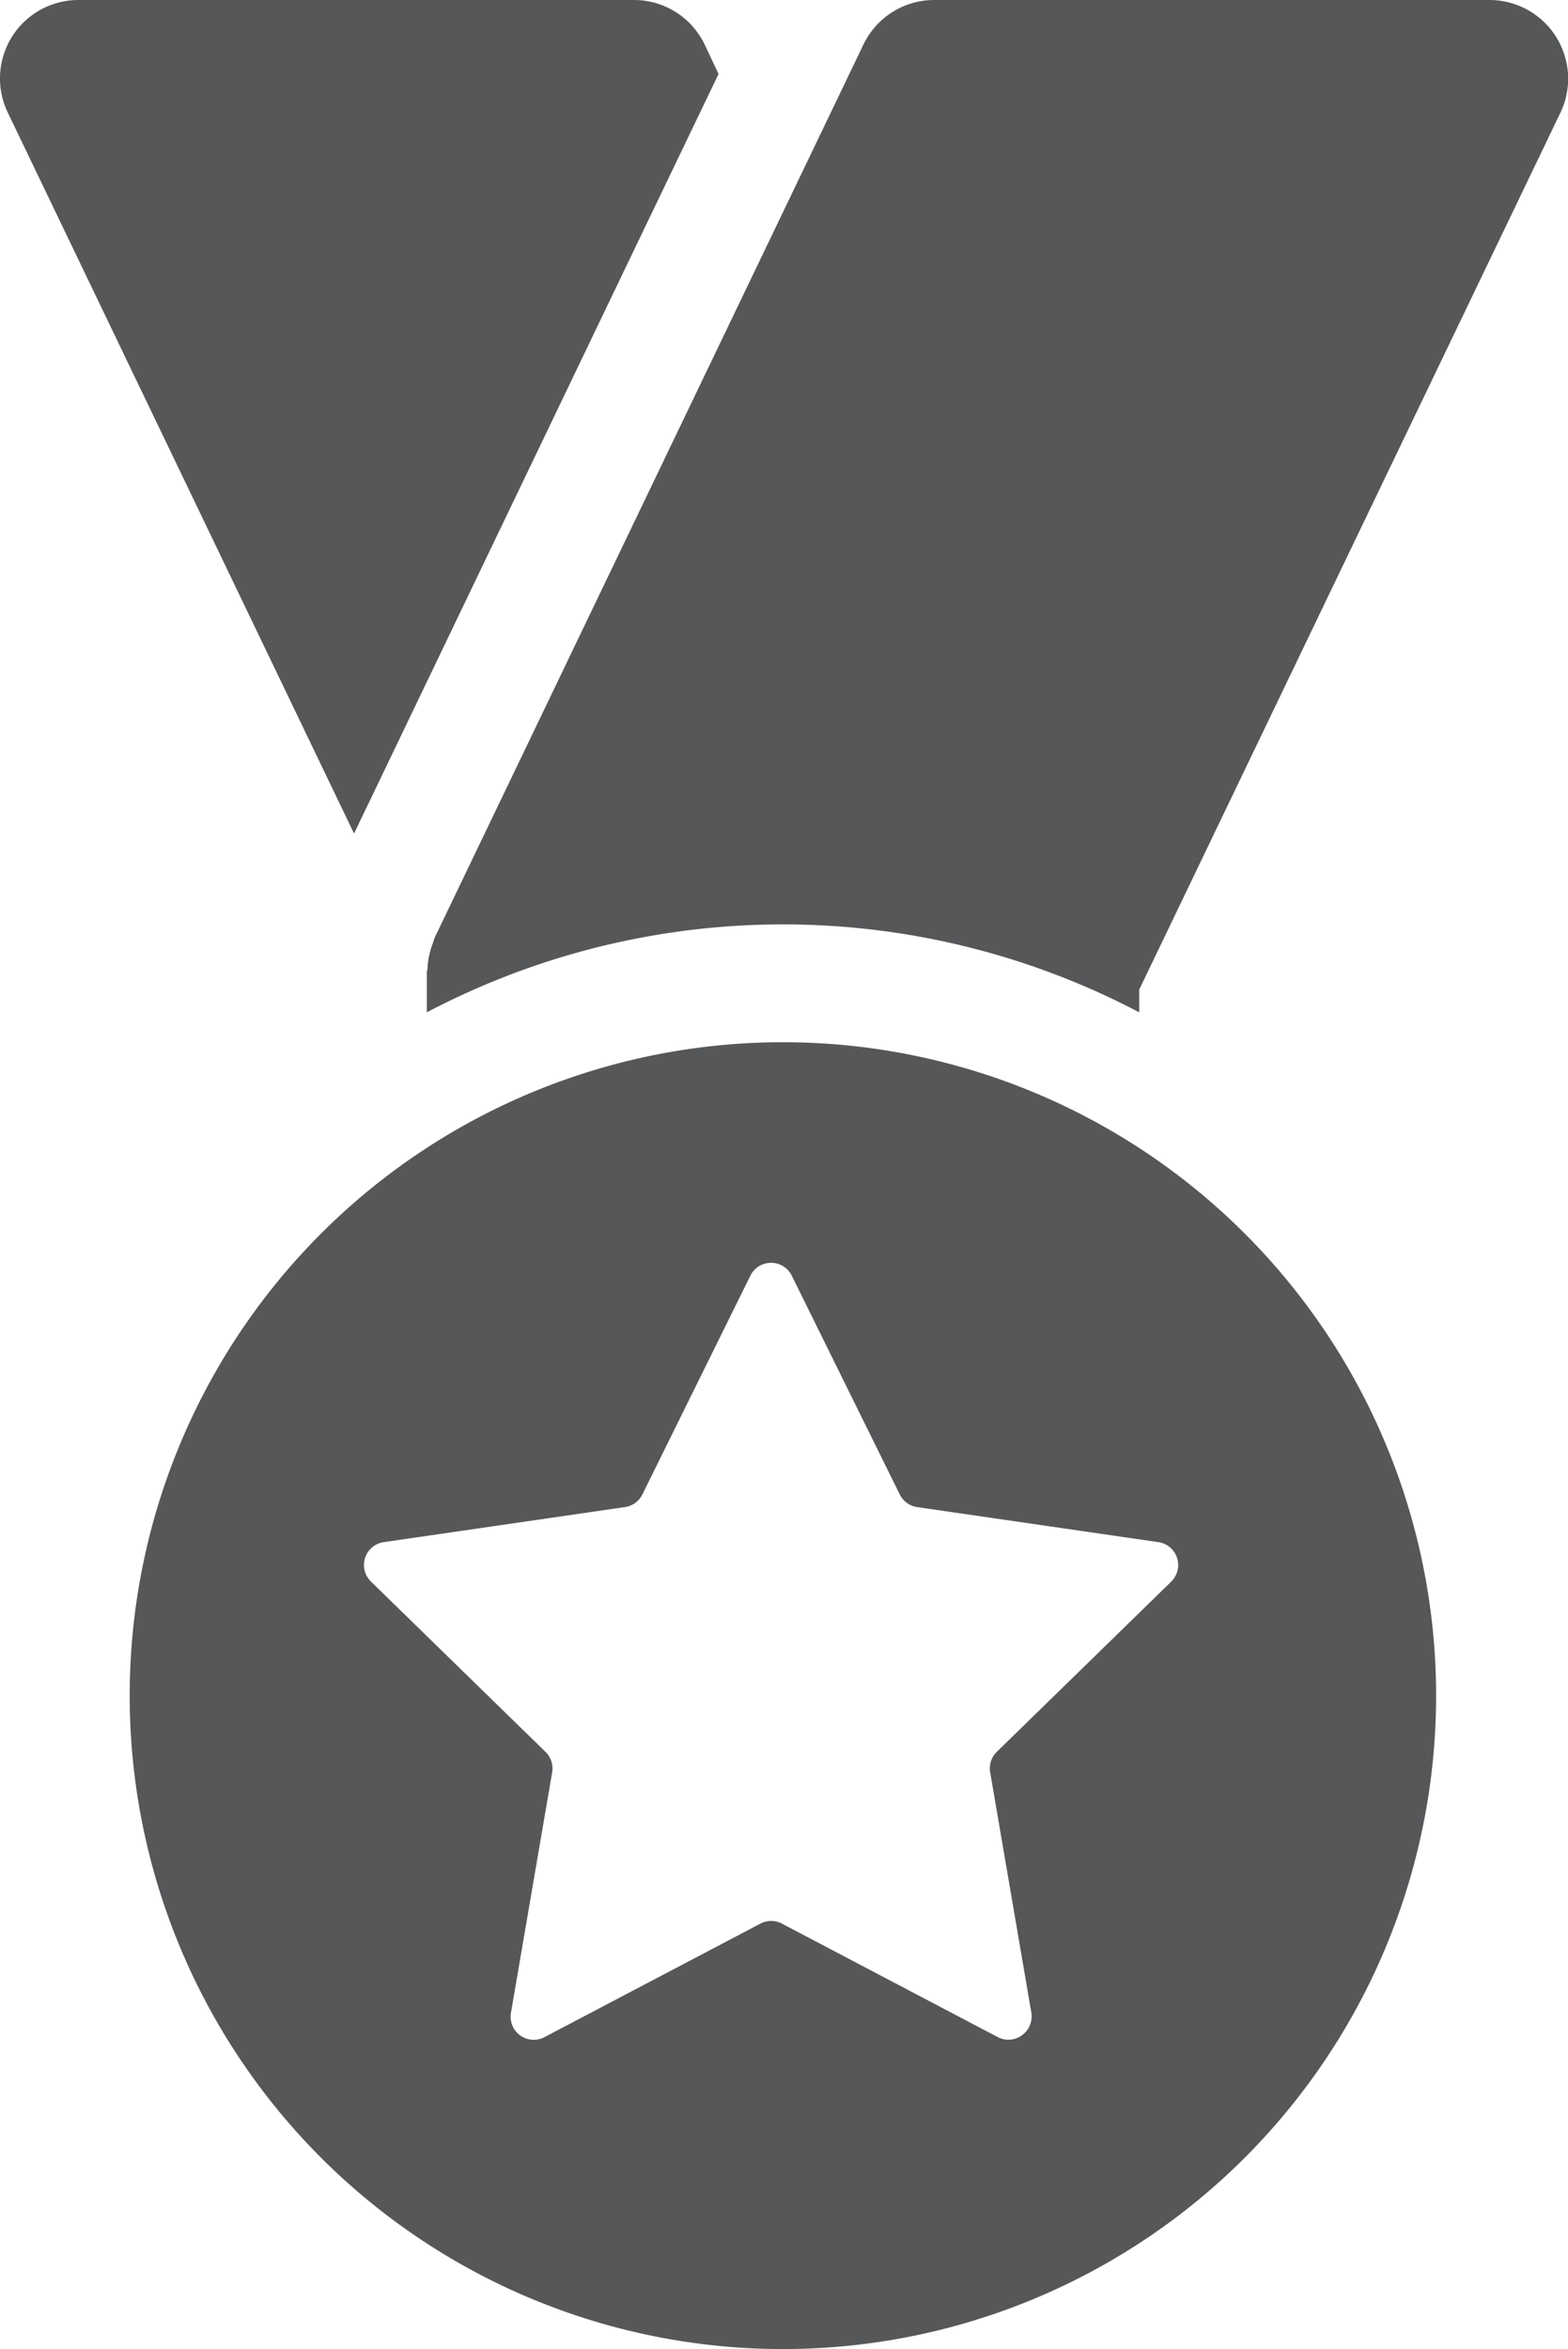 <svg xmlns="http://www.w3.org/2000/svg" width="27.166" height="40.685" viewBox="0 0 27.166 40.685"><g transform="translate(-81.703)"><path d="M89.343,11.3l3.3-6.877,1.509-3.141L93.912.772A1.359,1.359,0,0,0,92.686,0H83.063a1.359,1.359,0,0,0-1.226,1.948l6,12.489Z" fill="#555759"/><path d="M190.642.636A1.362,1.362,0,0,0,189.491,0h-9.622a1.359,1.359,0,0,0-1.226.772l-7.43,15.472c-.005.012-.007.024-.012.036s-.017.056-.028.084a1.356,1.356,0,0,0-.082.41c0,.02-.012.037-.012.059v.7a13.265,13.265,0,0,1,12.342,0v-.393l7.3-15.193A1.362,1.362,0,0,0,190.642.636Z" transform="translate(-81.981 0)" fill="#555759"/><path d="M120.176,218.186A11.317,11.317,0,1,0,131.492,229.5,11.317,11.317,0,0,0,120.176,218.186Zm6.727,9.342-3.021,2.947a.4.4,0,0,0-.116.356l.713,4.161a.405.405,0,0,1-.161.393.4.4,0,0,1-.422.031l-3.737-1.964a.4.4,0,0,0-.375,0l-3.737,1.964a.4.4,0,0,1-.583-.423l.713-4.161a.4.4,0,0,0-.116-.356l-3.021-2.947a.4.4,0,0,1,.222-.685l4.179-.607a.4.4,0,0,0,.3-.22l1.869-3.785a.4.4,0,0,1,.72,0l1.869,3.785a.4.4,0,0,0,.3.22l4.179.607a.4.4,0,0,1,.222.685Z" transform="translate(-24.908 -200.135)" fill="#555759"/></g></svg>